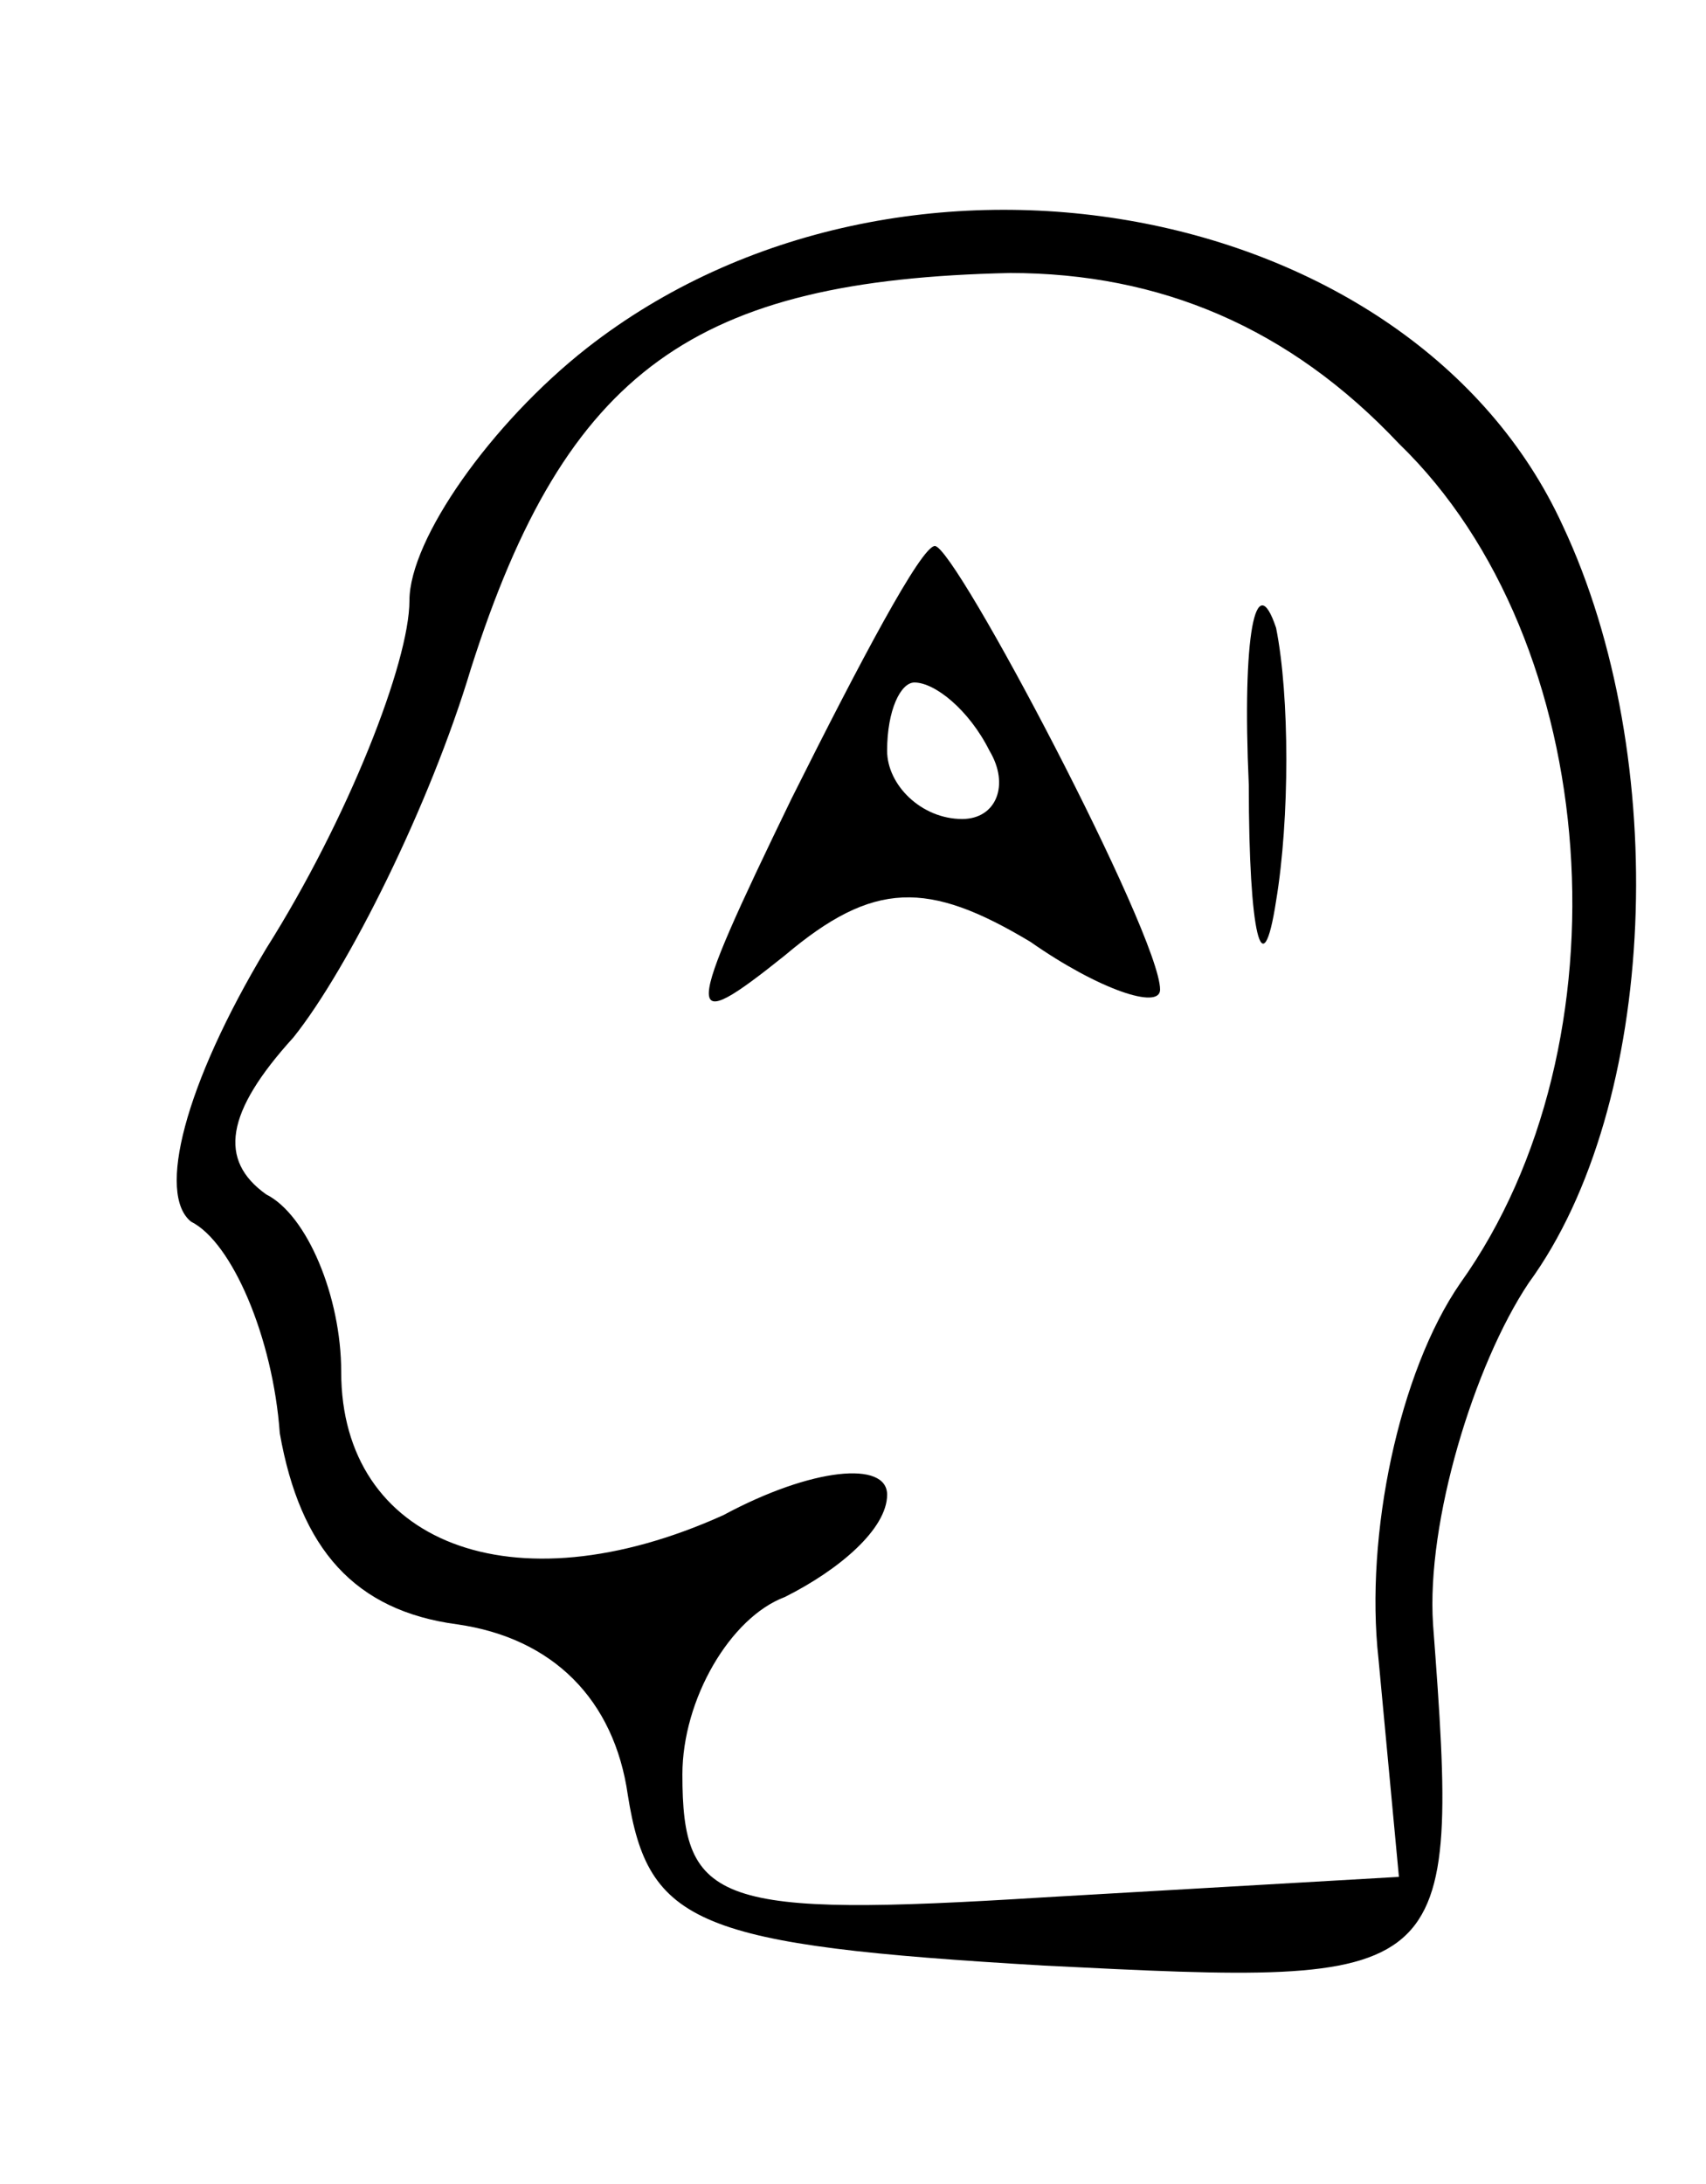 <?xml version="1.0" standalone="no"?>
<!DOCTYPE svg PUBLIC "-//W3C//DTD SVG 20010904//EN"
 "http://www.w3.org/TR/2001/REC-SVG-20010904/DTD/svg10.dtd">
<svg version="1.0" xmlns="http://www.w3.org/2000/svg"
 width="25pt" height="32pt" viewBox="0 0 25 32"
 preserveAspectRatio="xMidYMid meet">

<g transform="translate(0,32) scale(0.1,-0.1)"
fill="#000000" stroke="none">
<path d="M86 269 c-14 -11 -26 -28 -26 -37 0 -9 -9 -32 -21 -51 -12 -20 -16
-36 -11 -40 6 -3 12 -17 13 -31 3 -17 11 -26 26 -28 14 -2 23 -11 25 -25 3
-19 10 -22 61 -25 60 -3 61 -3 57 50 -1 15 6 38 14 50 19 26 21 77 5 111 -22
48 -97 62 -143 26z m119 -14 c30 -29 34 -88 9 -123 -9 -13 -14 -37 -12 -55 l3
-32 -52 -3 c-48 -3 -53 -1 -53 18 0 11 7 23 15 26 8 4 15 10 15 15 0 5 -11 4
-24 -3 -31 -14 -56 -4 -56 21 0 11 -5 23 -11 26 -7 5 -6 12 4 23 8 10 20 34
26 54 14 44 33 57 79 58 22 0 41 -8 57 -25z"/>
<path d="M116 203 c-16 -33 -16 -35 -1 -23 13 11 21 11 36 2 10 -7 19 -10 19
-7 0 8 -30 65 -33 65 -2 0 -11 -17 -21 -37z m29 7 c3 -5 1 -10 -4 -10 -6 0
-11 5 -11 10 0 6 2 10 4 10 3 0 8 -4 11 -10z"/>
<path d="M183 205 c0 -22 2 -30 4 -17 2 12 2 30 0 40 -3 9 -5 -1 -4 -23z"/>
</g>
</svg>
